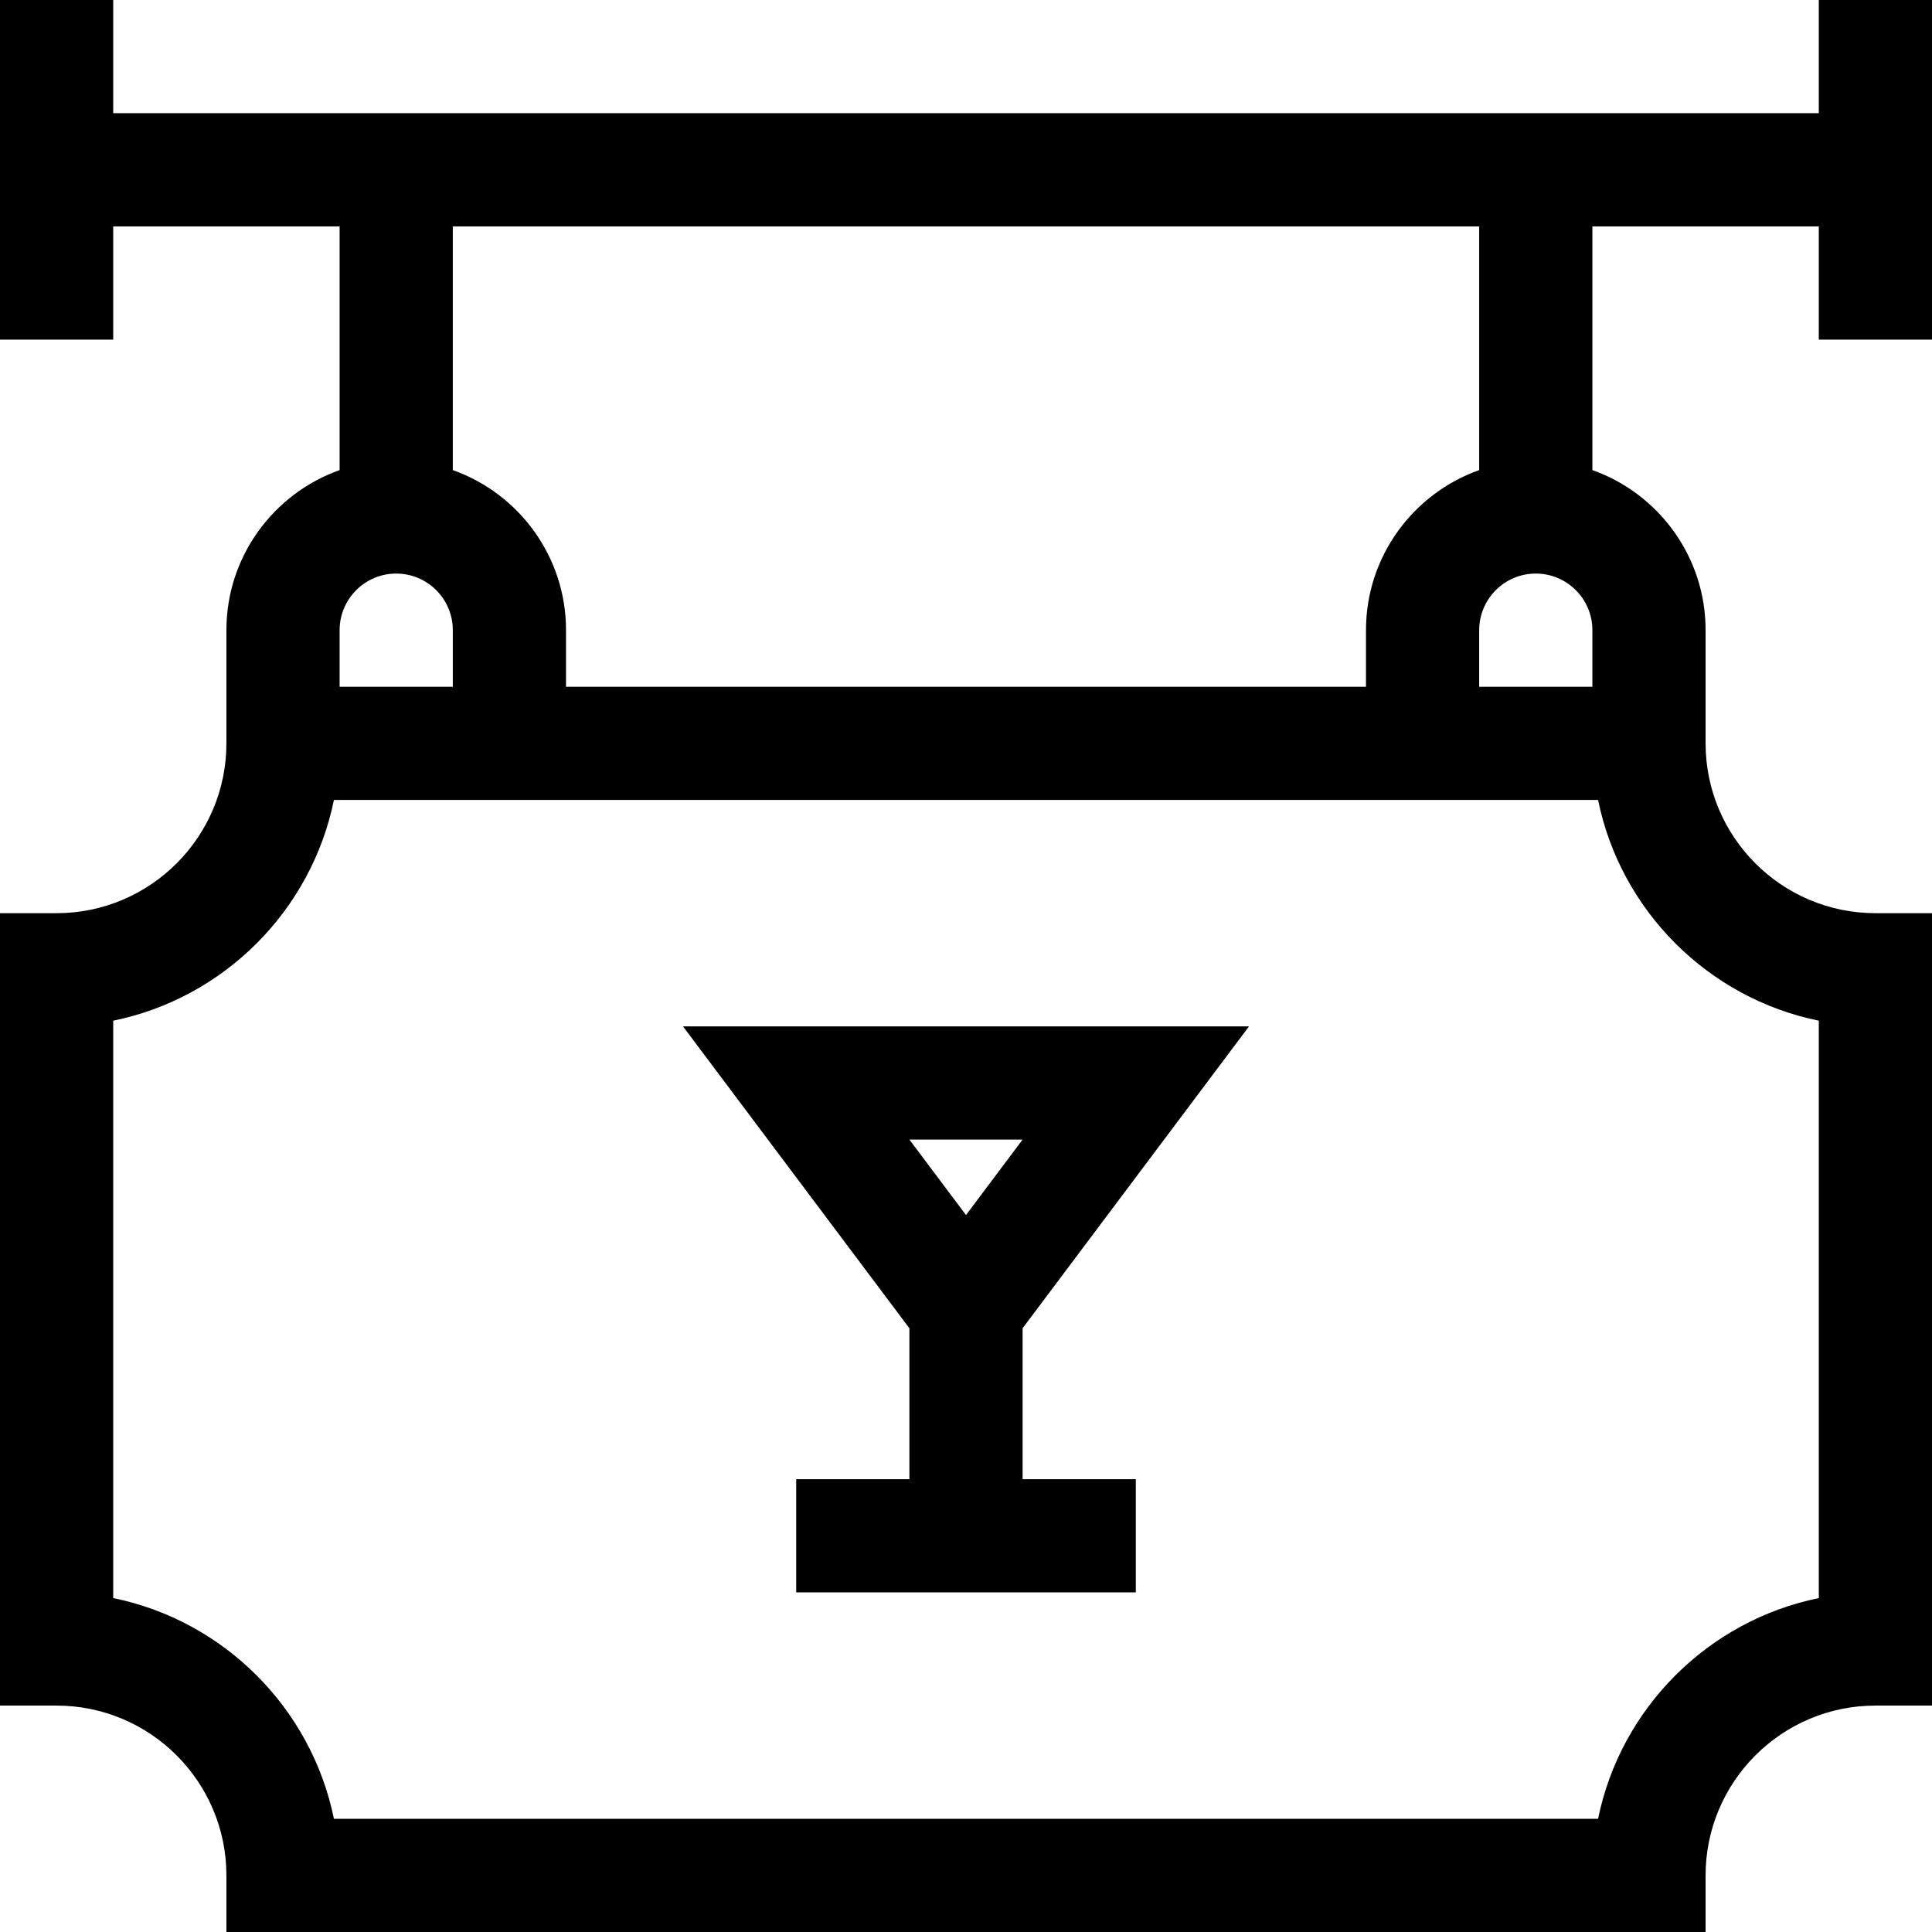 <svg id="Capa_1" enable-background="new 0 0 512 512" height="512" viewBox="0 0 512 512" width="512" xmlns="http://www.w3.org/2000/svg"><g><path d="m331 272h-150l60 80v40h-30v30h90v-30h-30v-40zm-60 30-15 20-15-20z"/><path d="m482 30h-452v-30h-30v90h30v-30h60v64.58c-17.459 6.192-30 22.865-30 42.42v30c0 24.813-20.187 45-45 45h-15v210h15c24.813 0 45 20.187 45 45v15h392v-15c0-24.813 20.187-45 45-45h15v-210h-15c-24.813 0-45-20.187-45-45 0-10.492 0-19.508 0-30 0-19.555-12.541-36.228-30-42.42v-64.58h60v30h30v-90h-30zm-392 137c0-8.271 6.729-15 15-15s15 6.729 15 15v15h-30zm392 103.493v153.014c-29.342 5.981-52.513 29.151-58.493 58.493h-335.014c-5.981-29.342-29.151-52.512-58.493-58.493v-153.014c29.342-5.981 52.512-29.151 58.493-58.493h335.014c5.98 29.342 29.151 52.512 58.493 58.493zm-90-88.493v-15c0-8.271 6.729-15 15-15s15 6.729 15 15v15zm0-57.42c-17.459 6.192-30 22.865-30 42.42v15h-212v-15c0-19.555-12.541-36.228-30-42.42v-64.58h272z"/></g></svg>